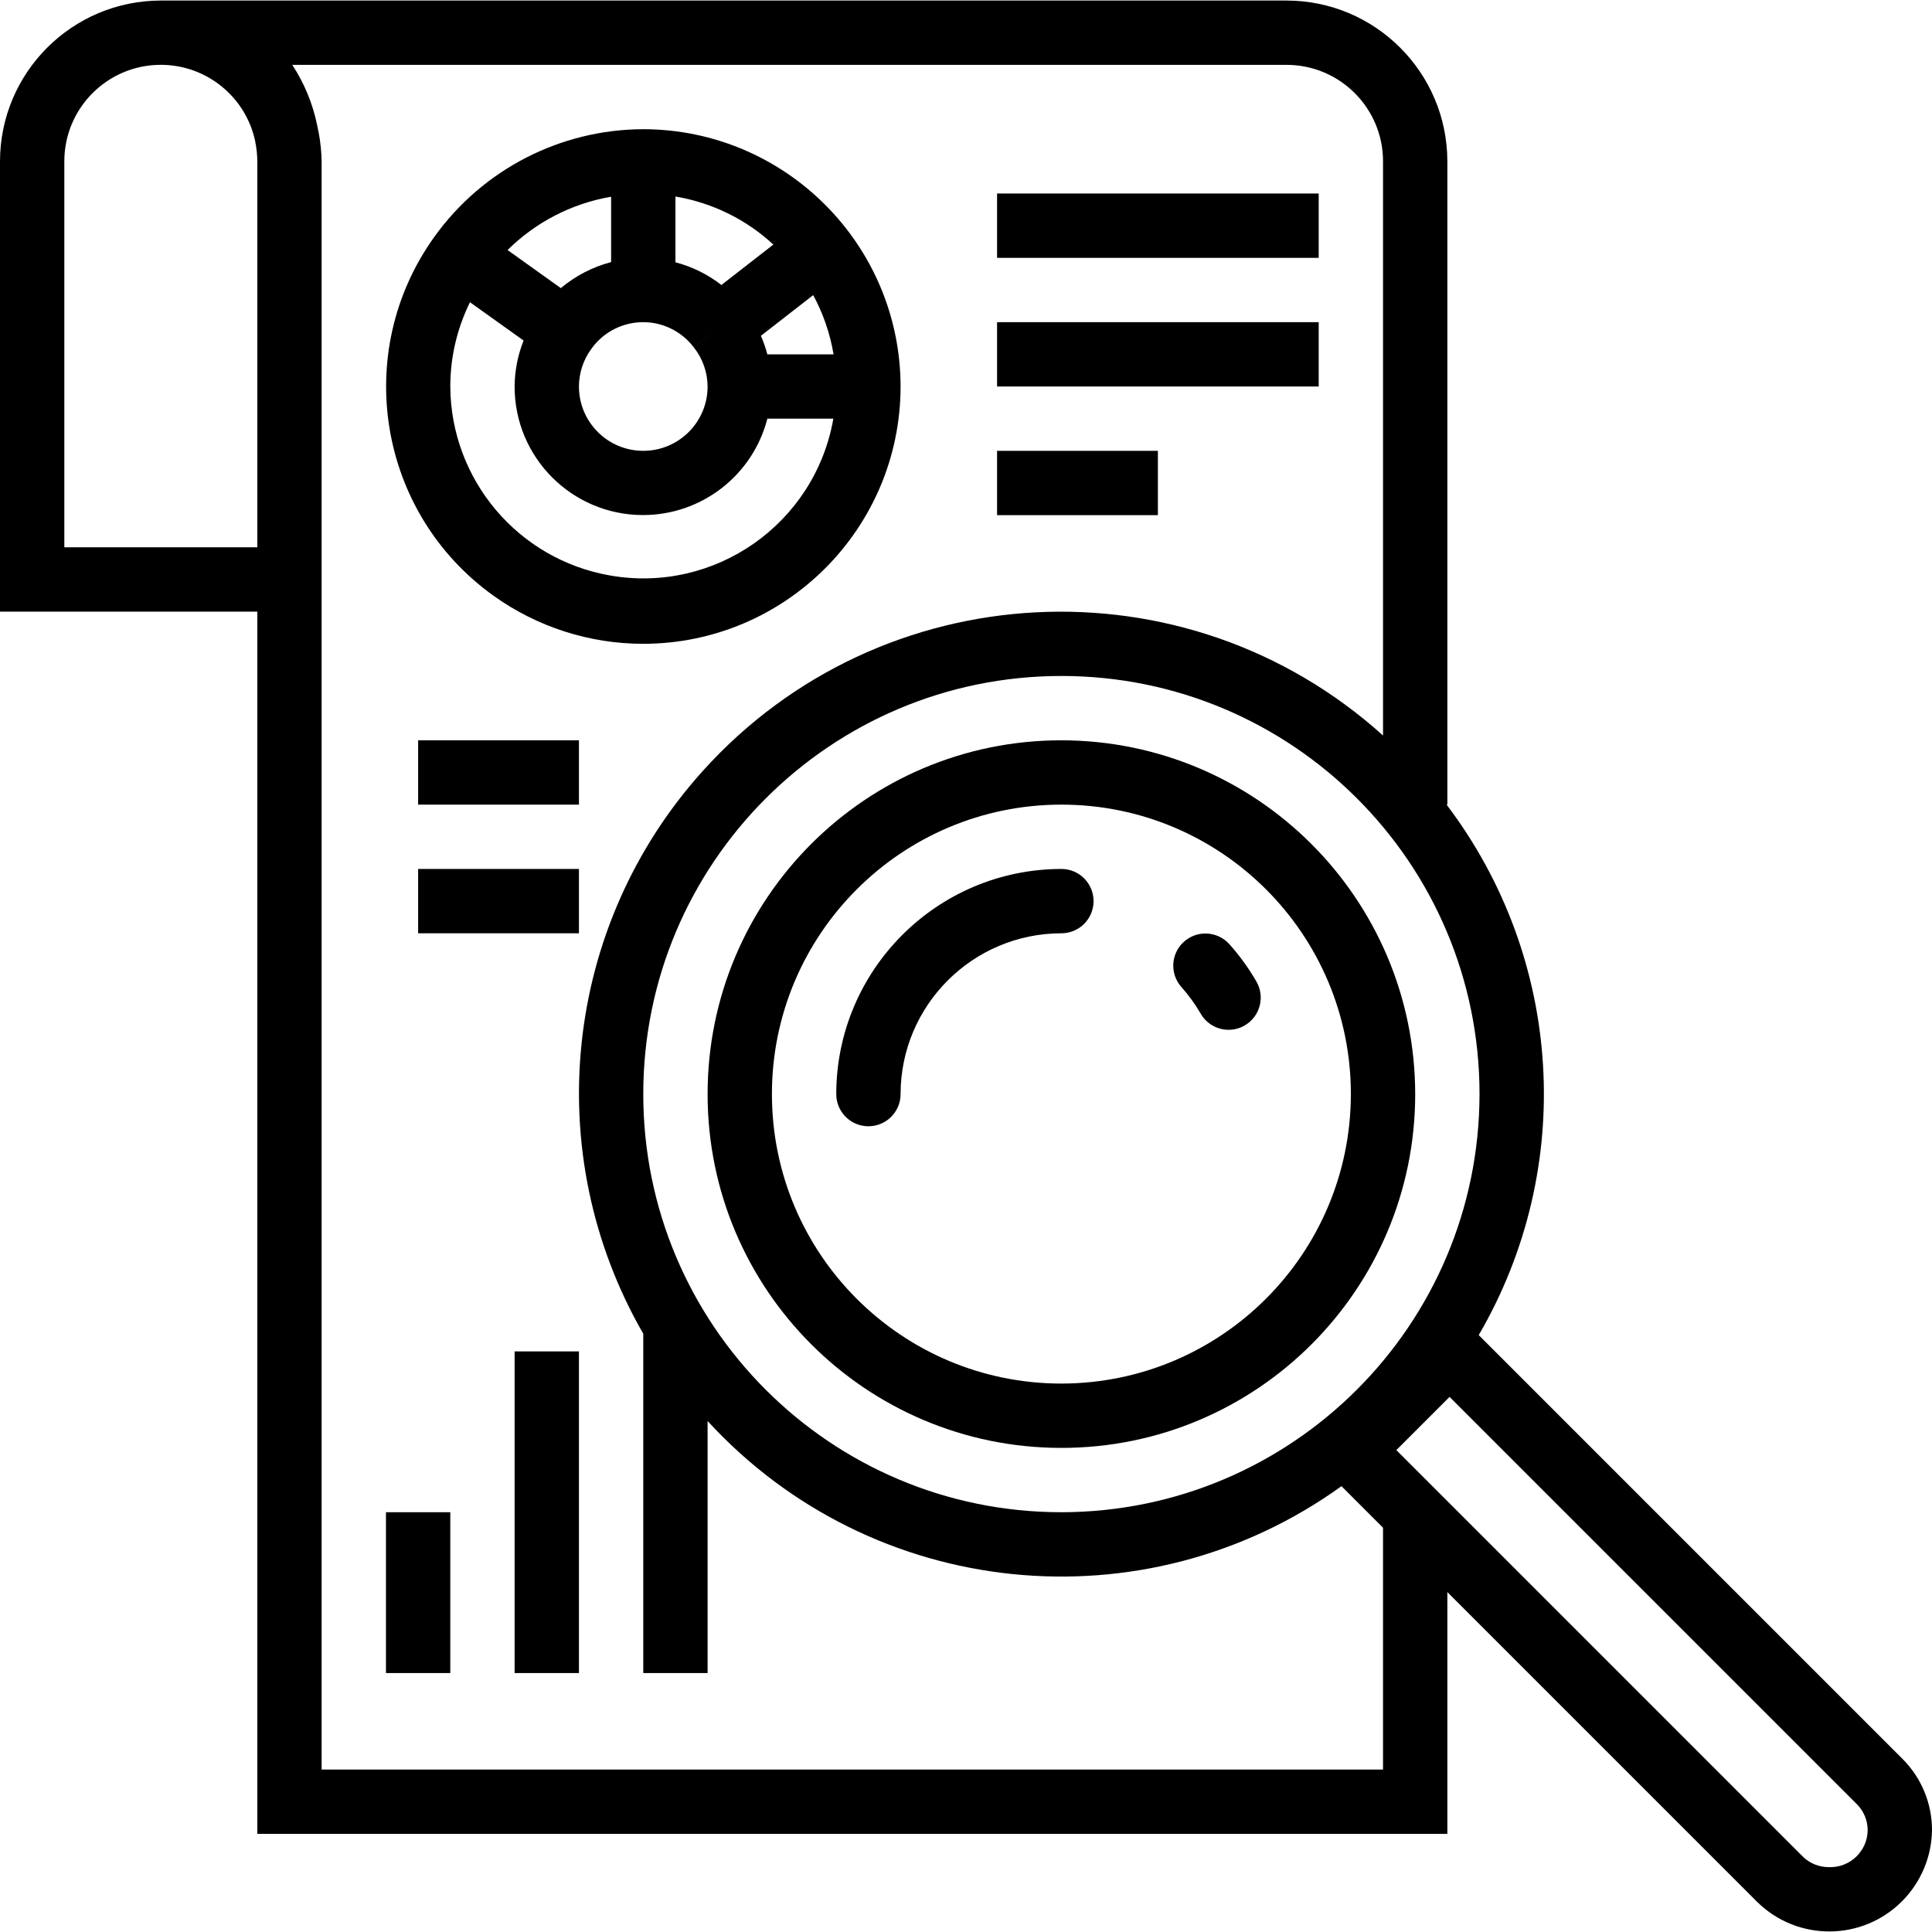 <?xml version="1.0" encoding="iso-8859-1"?>
<!-- Generator: Adobe Illustrator 19.0.0, SVG Export Plug-In . SVG Version: 6.00 Build 0)  -->
<svg version="1.1" id="Capa_1" xmlns="http://www.w3.org/2000/svg" xmlns:xlink="http://www.w3.org/1999/xlink" x="0px" y="0px"
	 viewBox="0 0 480.544 480.544" style="enable-background:new 0 0 480.544 480.544;" xml:space="preserve">
<g>
	<g>
		<path d="M160,32.134c-20.639,0.055-39.992,10.037-52,26.824c-20.563,28.711-13.957,68.656,14.755,89.219
			c10.861,7.779,23.886,11.96,37.245,11.957c35.33-0.04,63.96-28.67,64-64C223.934,60.815,195.319,32.2,160,32.134z M207.328,88.134
			h-16.472c-0.411-1.576-0.946-3.117-1.6-4.608l13.008-10.12C204.757,78.001,206.468,82.978,207.328,88.134z M168,48.878
			c9.11,1.529,17.576,5.682,24.36,11.952l-12.928,10.056c-3.387-2.641-7.277-4.563-11.432-5.648V48.878z M169.057,83.01
			c1.331,0.935,2.51,2.07,3.495,3.364l6.312-4.912l-6.304,4.92c2.206,2.774,3.418,6.208,3.44,9.752c0,8.837-7.163,16-16,16
			s-16-7.163-16-16c0.008-3.332,1.066-6.576,3.024-9.272C152.045,79.714,161.909,77.99,169.057,83.01z M152,48.934V65.19
			c-4.596,1.205-8.867,3.415-12.504,6.472l-13.248-9.472C133.266,55.23,142.258,50.601,152,48.934z M151.721,143.137
			c-22.863-4.003-39.587-23.792-39.721-47.003c0.003-7.27,1.678-14.441,4.896-20.96l13.336,9.528
			c-1.449,3.639-2.206,7.516-2.232,11.432c-0.022,17.638,14.258,31.954,31.896,31.976c14.587,0.018,27.332-9.849,30.968-23.976
			h16.416C202.708,130.247,177.834,147.709,151.721,143.137z"/>
	</g>
</g>
<g>
	<g>
		<path d="M473.176,437.454L367.8,332.078c24.235-41.559,21.078-93.618-8-131.944h0.2v-160c-0.026-22.08-17.92-39.974-40-40H40
			c-22.08,0.026-39.974,17.92-40,40v112h64v304h296v-60.136l77.04,77.04c10.041,9.916,26.219,9.815,36.135-0.225
			c4.629-4.687,7.269-10.98,7.369-17.567C480.562,448.57,477.909,442.163,473.176,437.454z M368,272.134
			c-0.066,57.41-46.59,103.934-104,104c-57.438,0-104-46.562-104-104s46.562-104,104-104S368,214.697,368,272.134z M64,136.134H16
			v-96c-0.005-13.255,10.735-24.004,23.99-24.01c11.388-0.005,21.211,7.994,23.514,19.146v0.096c0.324,1.569,0.49,3.166,0.496,4.768
			V136.134z M344,440.134H80v-400c-0.045-2.343-0.281-4.679-0.704-6.984c-0.128-0.709-0.272-1.413-0.432-2.112
			c-1.099-5.312-3.192-10.369-6.168-14.904H320c13.255,0,24,10.745,24,24v142.808c-49.155-44.288-124.905-40.343-169.193,8.811
			C140.085,230.29,134.109,286.795,160,331.742v84.392h16v-62.688c40.858,44.568,108.593,51.532,157.664,16.208L344,379.99V440.134z
			 M455.122,464.415c-0.097-0.001-0.194-0.004-0.29-0.008l0,0c-2.431,0.006-4.763-0.959-6.48-2.68l-101.04-101.048l13.232-13.232
			l101.32,101.32c1.721,1.716,2.686,4.049,2.68,6.48C464.474,460.38,460.256,464.485,455.122,464.415z"/>
	</g>
</g>
<g>
	<g>
		<path d="M264,184.134c-48.601,0-88,39.399-88,88c0,48.601,39.399,88,88,88s88-39.399,88-88
			C351.943,223.557,312.577,184.192,264,184.134z M264,344.134c-39.764,0-72-32.236-72-72c0-39.765,32.236-72,72-72
			c39.765,0,72,32.235,72,72C335.956,311.88,303.746,344.09,264,344.134z"/>
	</g>
</g>
<g>
	<g>
		<rect x="248" y="48.134" width="80" height="16"/>
	</g>
</g>
<g>
	<g>
		<rect x="248" y="80.134" width="80" height="16"/>
	</g>
</g>
<g>
	<g>
		<rect x="248" y="112.134" width="40" height="16"/>
	</g>
</g>
<g>
	<g>
		<rect x="104" y="184.134" width="40" height="16"/>
	</g>
</g>
<g>
	<g>
		<rect x="104" y="216.134" width="40" height="16"/>
	</g>
</g>
<g>
	<g>
		<rect x="96" y="376.134" width="16" height="40"/>
	</g>
</g>
<g>
	<g>
		<rect x="128" y="336.134" width="16" height="80"/>
	</g>
</g>
<g>
	<g>
		<path d="M312.504,244.134c-1.928-3.337-4.196-6.466-6.768-9.336c-2.977-3.264-8.037-3.497-11.302-0.52
			c-3.222,2.939-3.497,7.916-0.618,11.192c1.838,2.052,3.46,4.288,4.84,6.672c1.429,2.475,4.07,4,6.928,4
			c1.406,0.002,2.787-0.37,4-1.08C313.407,252.85,314.714,247.958,312.504,244.134z"/>
	</g>
</g>
<g>
	<g>
		<path d="M264,216.134c-30.913,0.035-55.965,25.087-56,56c0,4.418,3.582,8,8,8s8-3.582,8-8c0.026-22.08,17.92-39.974,40-40
			c4.418,0,8-3.582,8-8S268.418,216.134,264,216.134z"/>
	</g>
</g>
<g>
</g>
<g>
</g>
<g>
</g>
<g>
</g>
<g>
</g>
<g>
</g>
<g>
</g>
<g>
</g>
<g>
</g>
<g>
</g>
<g>
</g>
<g>
</g>
<g>
</g>
<g>
</g>
<g>
</g>
</svg>
